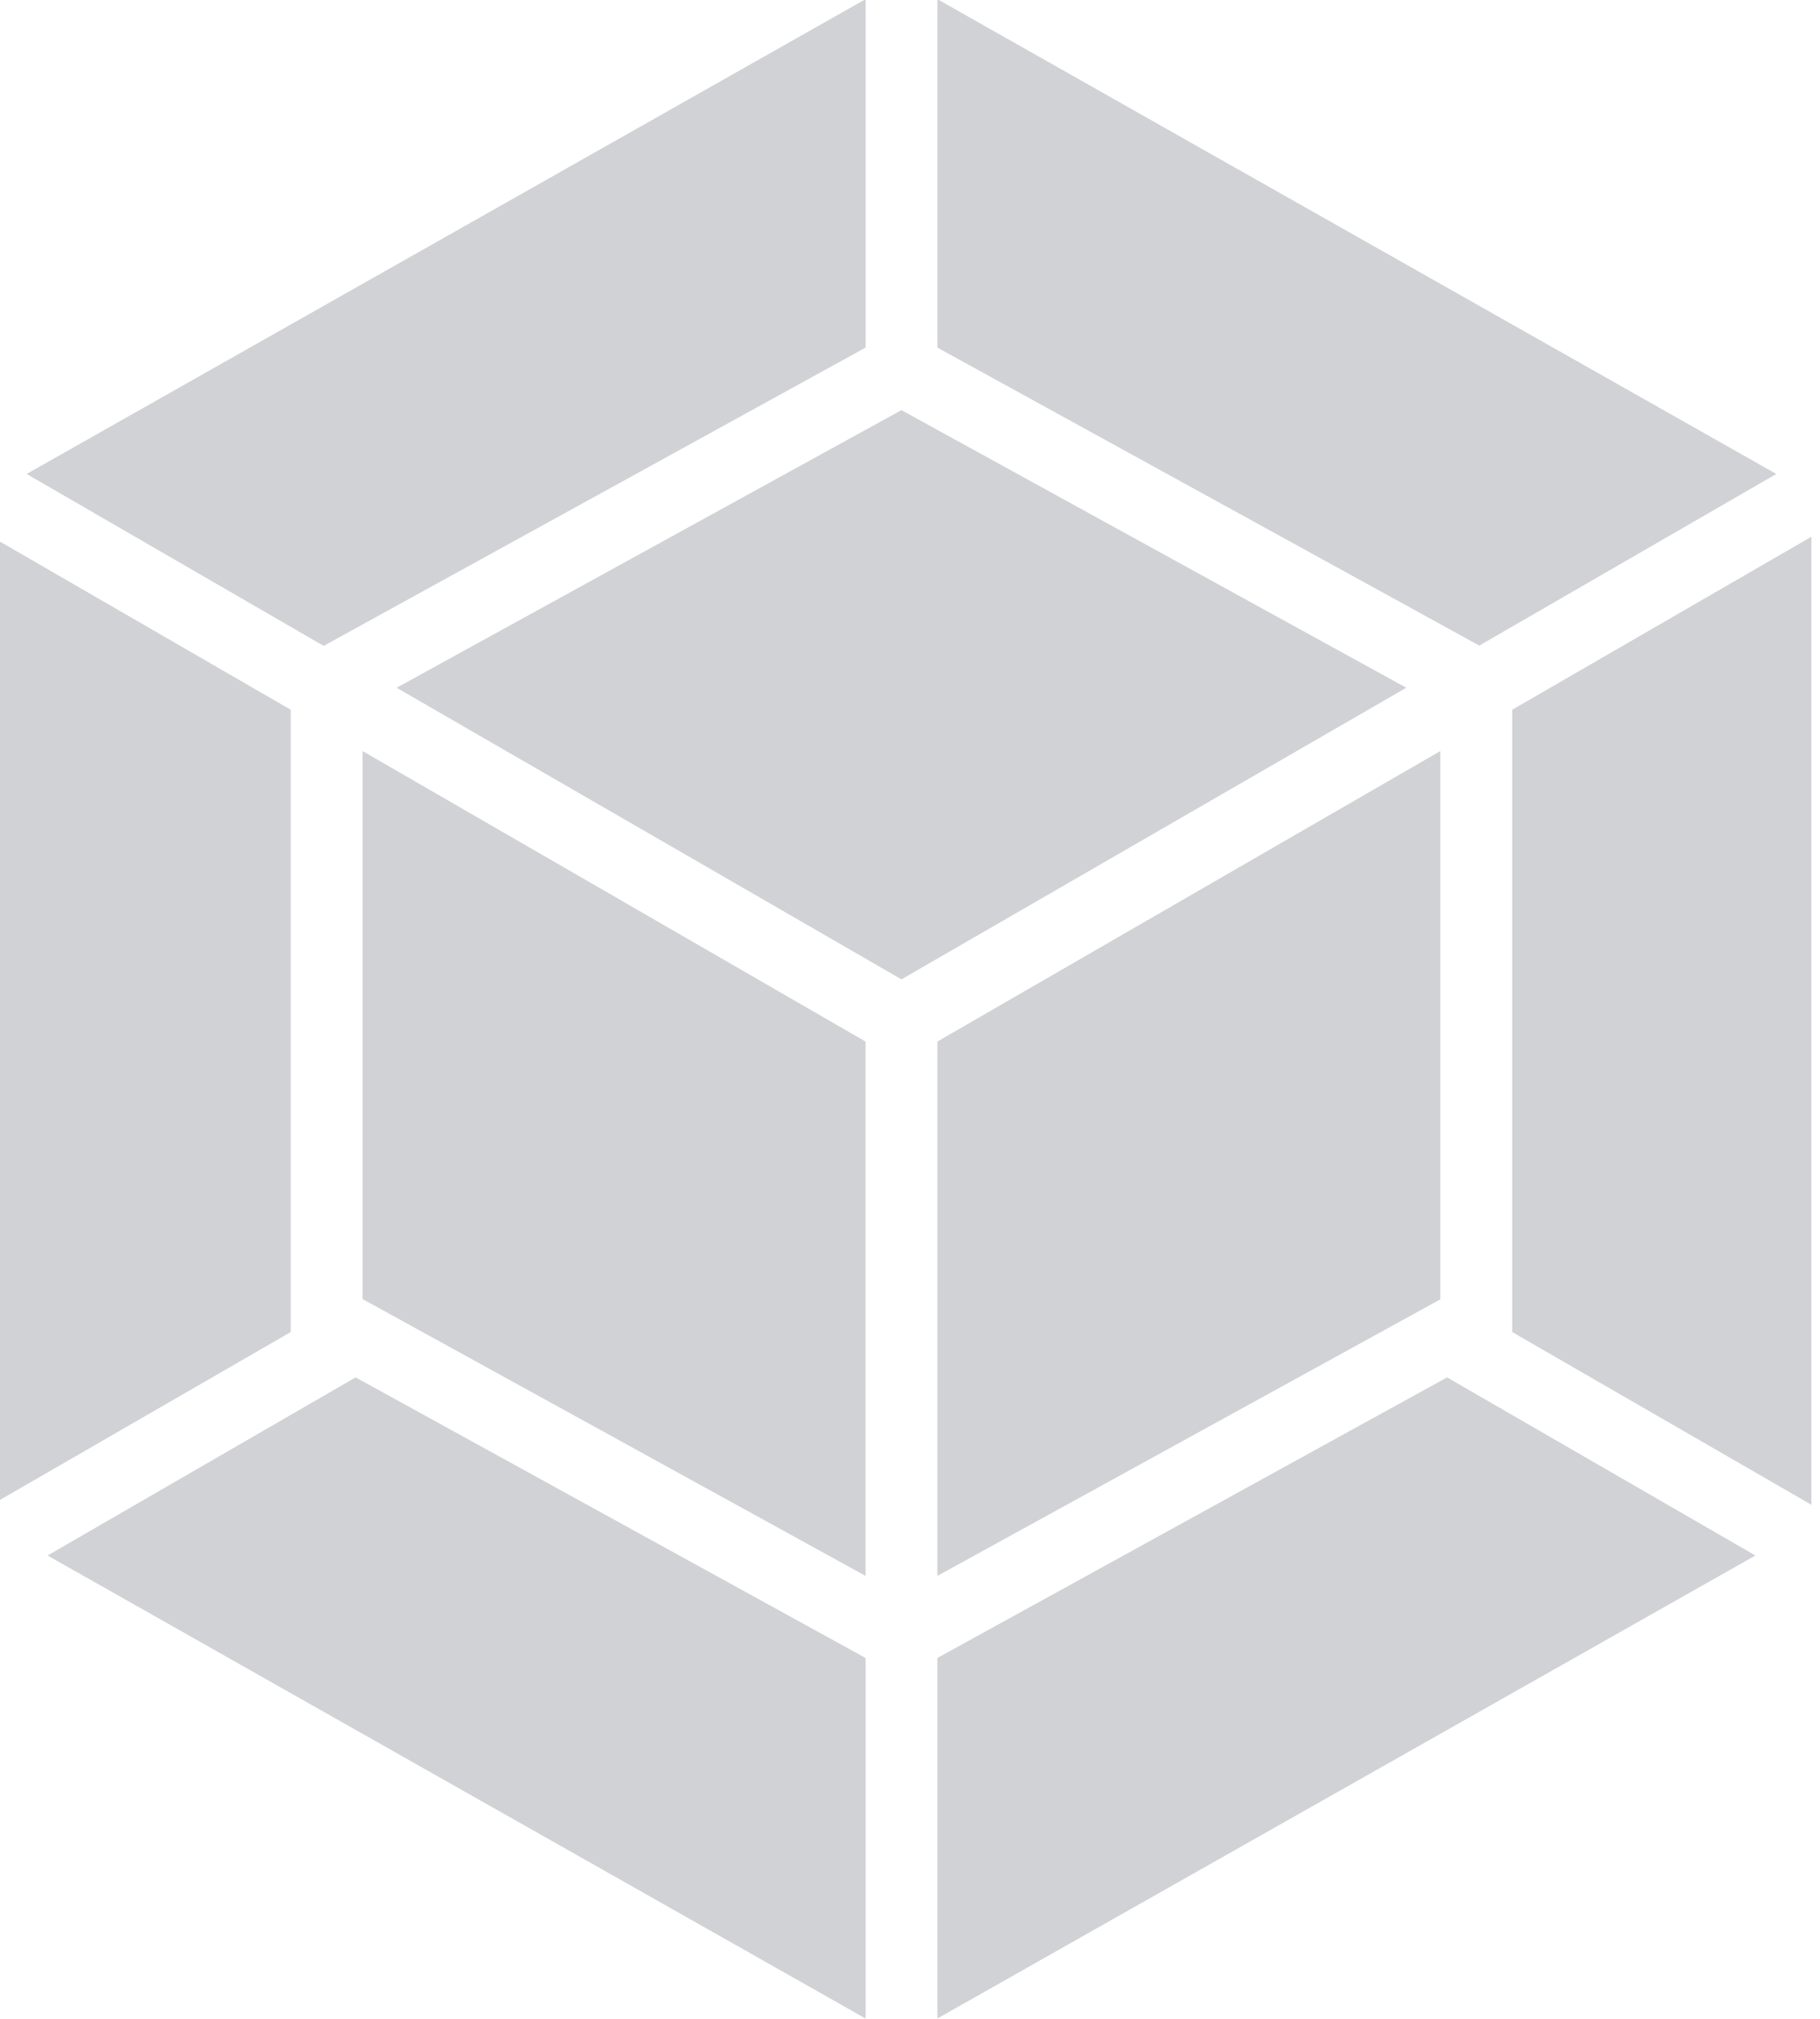 <svg width="89.32" height="99.05" viewBox="15.68 10.5 89.32 99.05" fill="none" xmlns="http://www.w3.org/2000/svg"><path d="M101.829 86.802l-40.144 22.711V91.828l25.013-13.763 15.131 8.737zm2.75-2.487V36.828l-14.684 8.487v30.526l14.684 8.474zm-86.565 2.487l40.144 22.711V91.828L33.132 78.065l-15.118 8.737zm-2.75-2.487V36.828l14.684 8.487v30.526l-14.684 8.474zm1.723-50.566L58.158 10.46v17.092L31.777 42.065l-.21.119-14.58-8.435zm85.869 0L61.685 10.46v17.092l26.381 14.5.21.118 14.58-8.42zM58.157 87.802l-24.684-13.58v-26.88l24.684 14.25v26.21zm3.527 0l24.684-13.566V47.341l-24.684 14.25v26.21zm-26.54-43.566L59.92 30.618l24.777 13.618L59.92 58.54 35.144 44.236z" fill="#D1D2D6"/></svg>